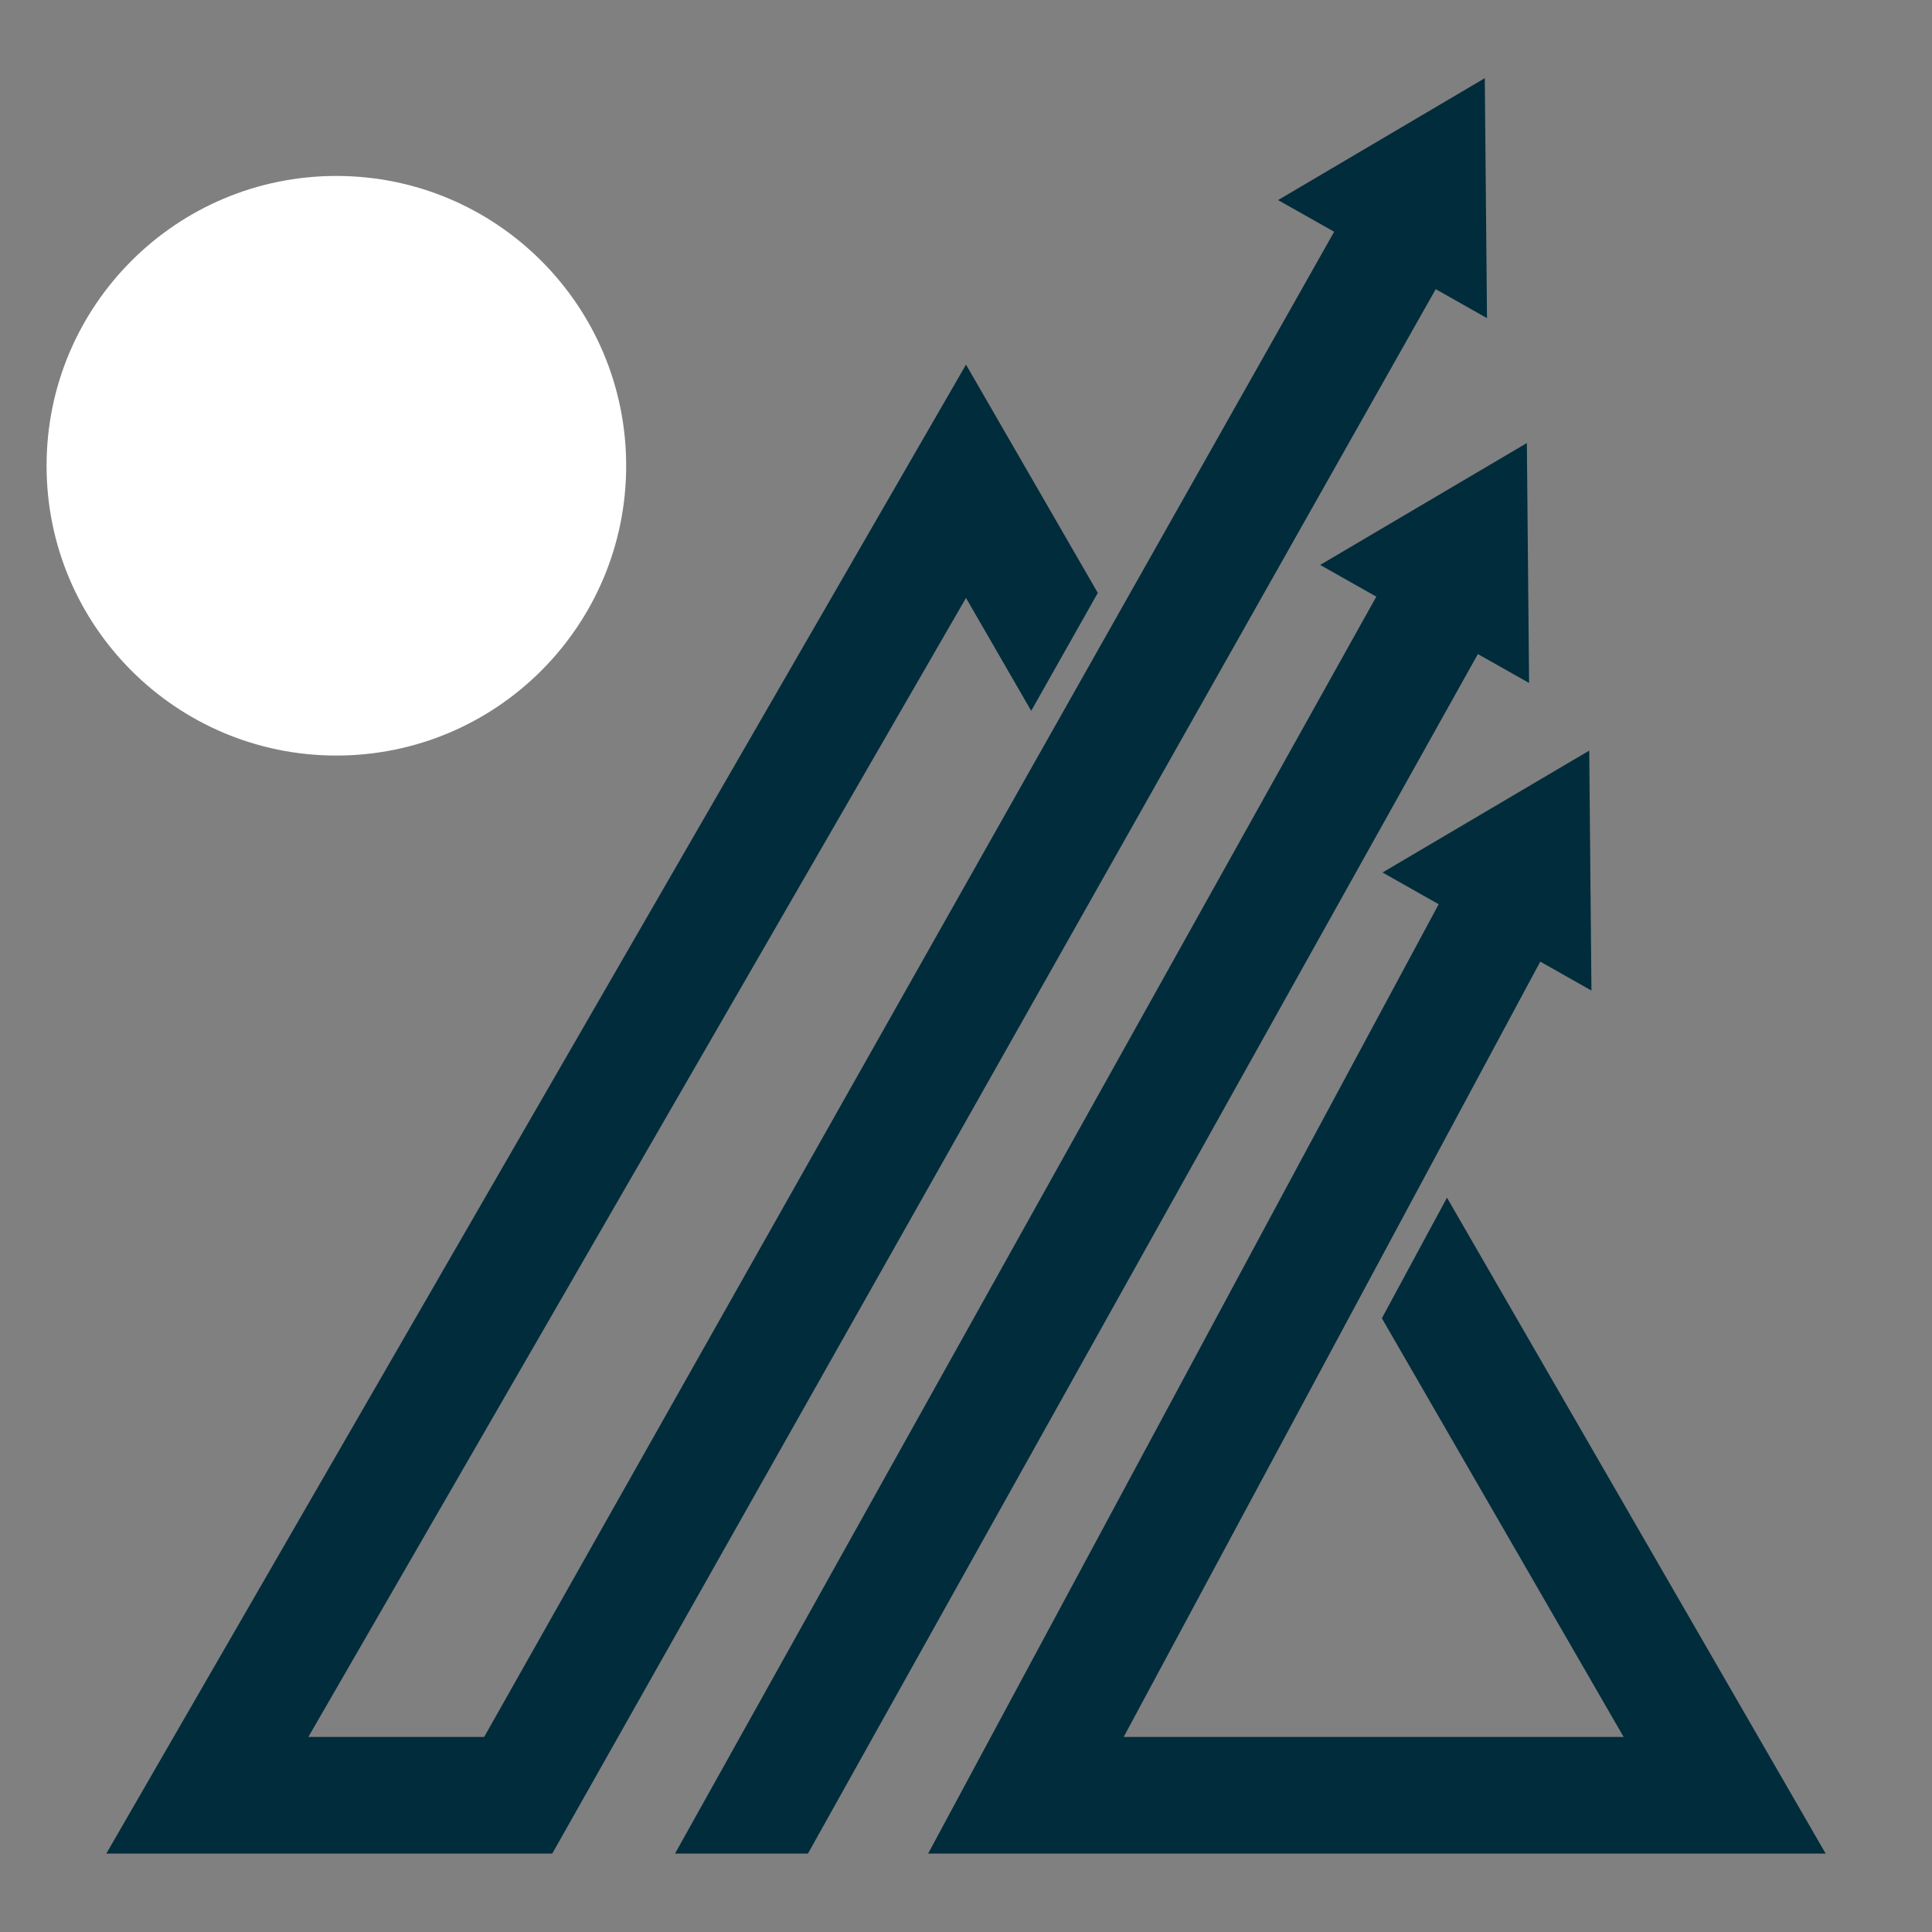<svg xmlns="http://www.w3.org/2000/svg" xmlns:xlink="http://www.w3.org/1999/xlink" width="500" zoomAndPan="magnify" viewBox="0 0 375 375" height="500" preserveAspectRatio="xMidYMid meet" version="1.0"><rect x="0" y="0" width="375" height="375" fill="#808080" stroke="none"/><defs><clipPath id="0ed55abccd"><path d="M 180 145 L 354.32 145 L 354.32 360 L 180 360 Z M 180 145 " clip-rule="nonzero"/></clipPath><clipPath id="549673d6f0"><path d="M 20.57 15.188 L 289 15.188 L 289 360 L 20.57 360 Z M 20.57 15.188 " clip-rule="nonzero"/></clipPath><clipPath id="279ec0da9b"><path d="M 9.039 34.152 L 121.539 34.152 L 121.539 146.652 L 9.039 146.652 Z M 9.039 34.152 " clip-rule="nonzero"/></clipPath><clipPath id="bd2d730d52"><path d="M 65.289 34.152 C 34.223 34.152 9.039 59.336 9.039 90.402 C 9.039 121.469 34.223 146.652 65.289 146.652 C 96.355 146.652 121.539 121.469 121.539 90.402 C 121.539 59.336 96.355 34.152 65.289 34.152 Z M 65.289 34.152 " clip-rule="nonzero"/></clipPath></defs><g clip-path="url(#0ed55abccd)"><path fill="#002c3c" d="M 280.859 232.469 L 268.219 255.871 L 315.145 337.137 L 218.109 337.137 L 298.965 186.652 L 308.898 192.266 L 308.469 145.691 L 268.348 169.348 L 279.246 175.512 L 180.148 359.781 L 354.359 359.781 L 280.859 232.469 " fill-opacity="1" fill-rule="nonzero"/></g><g clip-path="url(#549673d6f0)"><path fill="#002c3c" d="M 288.625 61.75 L 288.195 15.176 L 248.074 38.836 L 258.961 44.984 L 93.977 337.137 L 59.855 337.137 L 187.5 116.055 L 200.156 137.973 L 213.082 115.082 L 187.5 70.77 L 20.637 359.781 L 107.191 359.781 L 278.672 56.125 L 288.625 61.75 " fill-opacity="1" fill-rule="nonzero"/></g><path fill="#002c3c" d="M 296.363 85.992 L 256.242 109.652 L 267.141 115.809 L 131.02 359.781 L 156.82 359.781 L 286.855 126.953 L 296.793 132.562 L 296.363 85.992 " fill-opacity="1" fill-rule="nonzero"/><g clip-path="url(#279ec0da9b)"><g clip-path="url(#bd2d730d52)"><path fill="#ffffff" d="M 9.039 34.152 L 121.539 34.152 L 121.539 146.652 L 9.039 146.652 Z M 9.039 34.152 " fill-opacity="1" fill-rule="nonzero"/></g></g></svg>